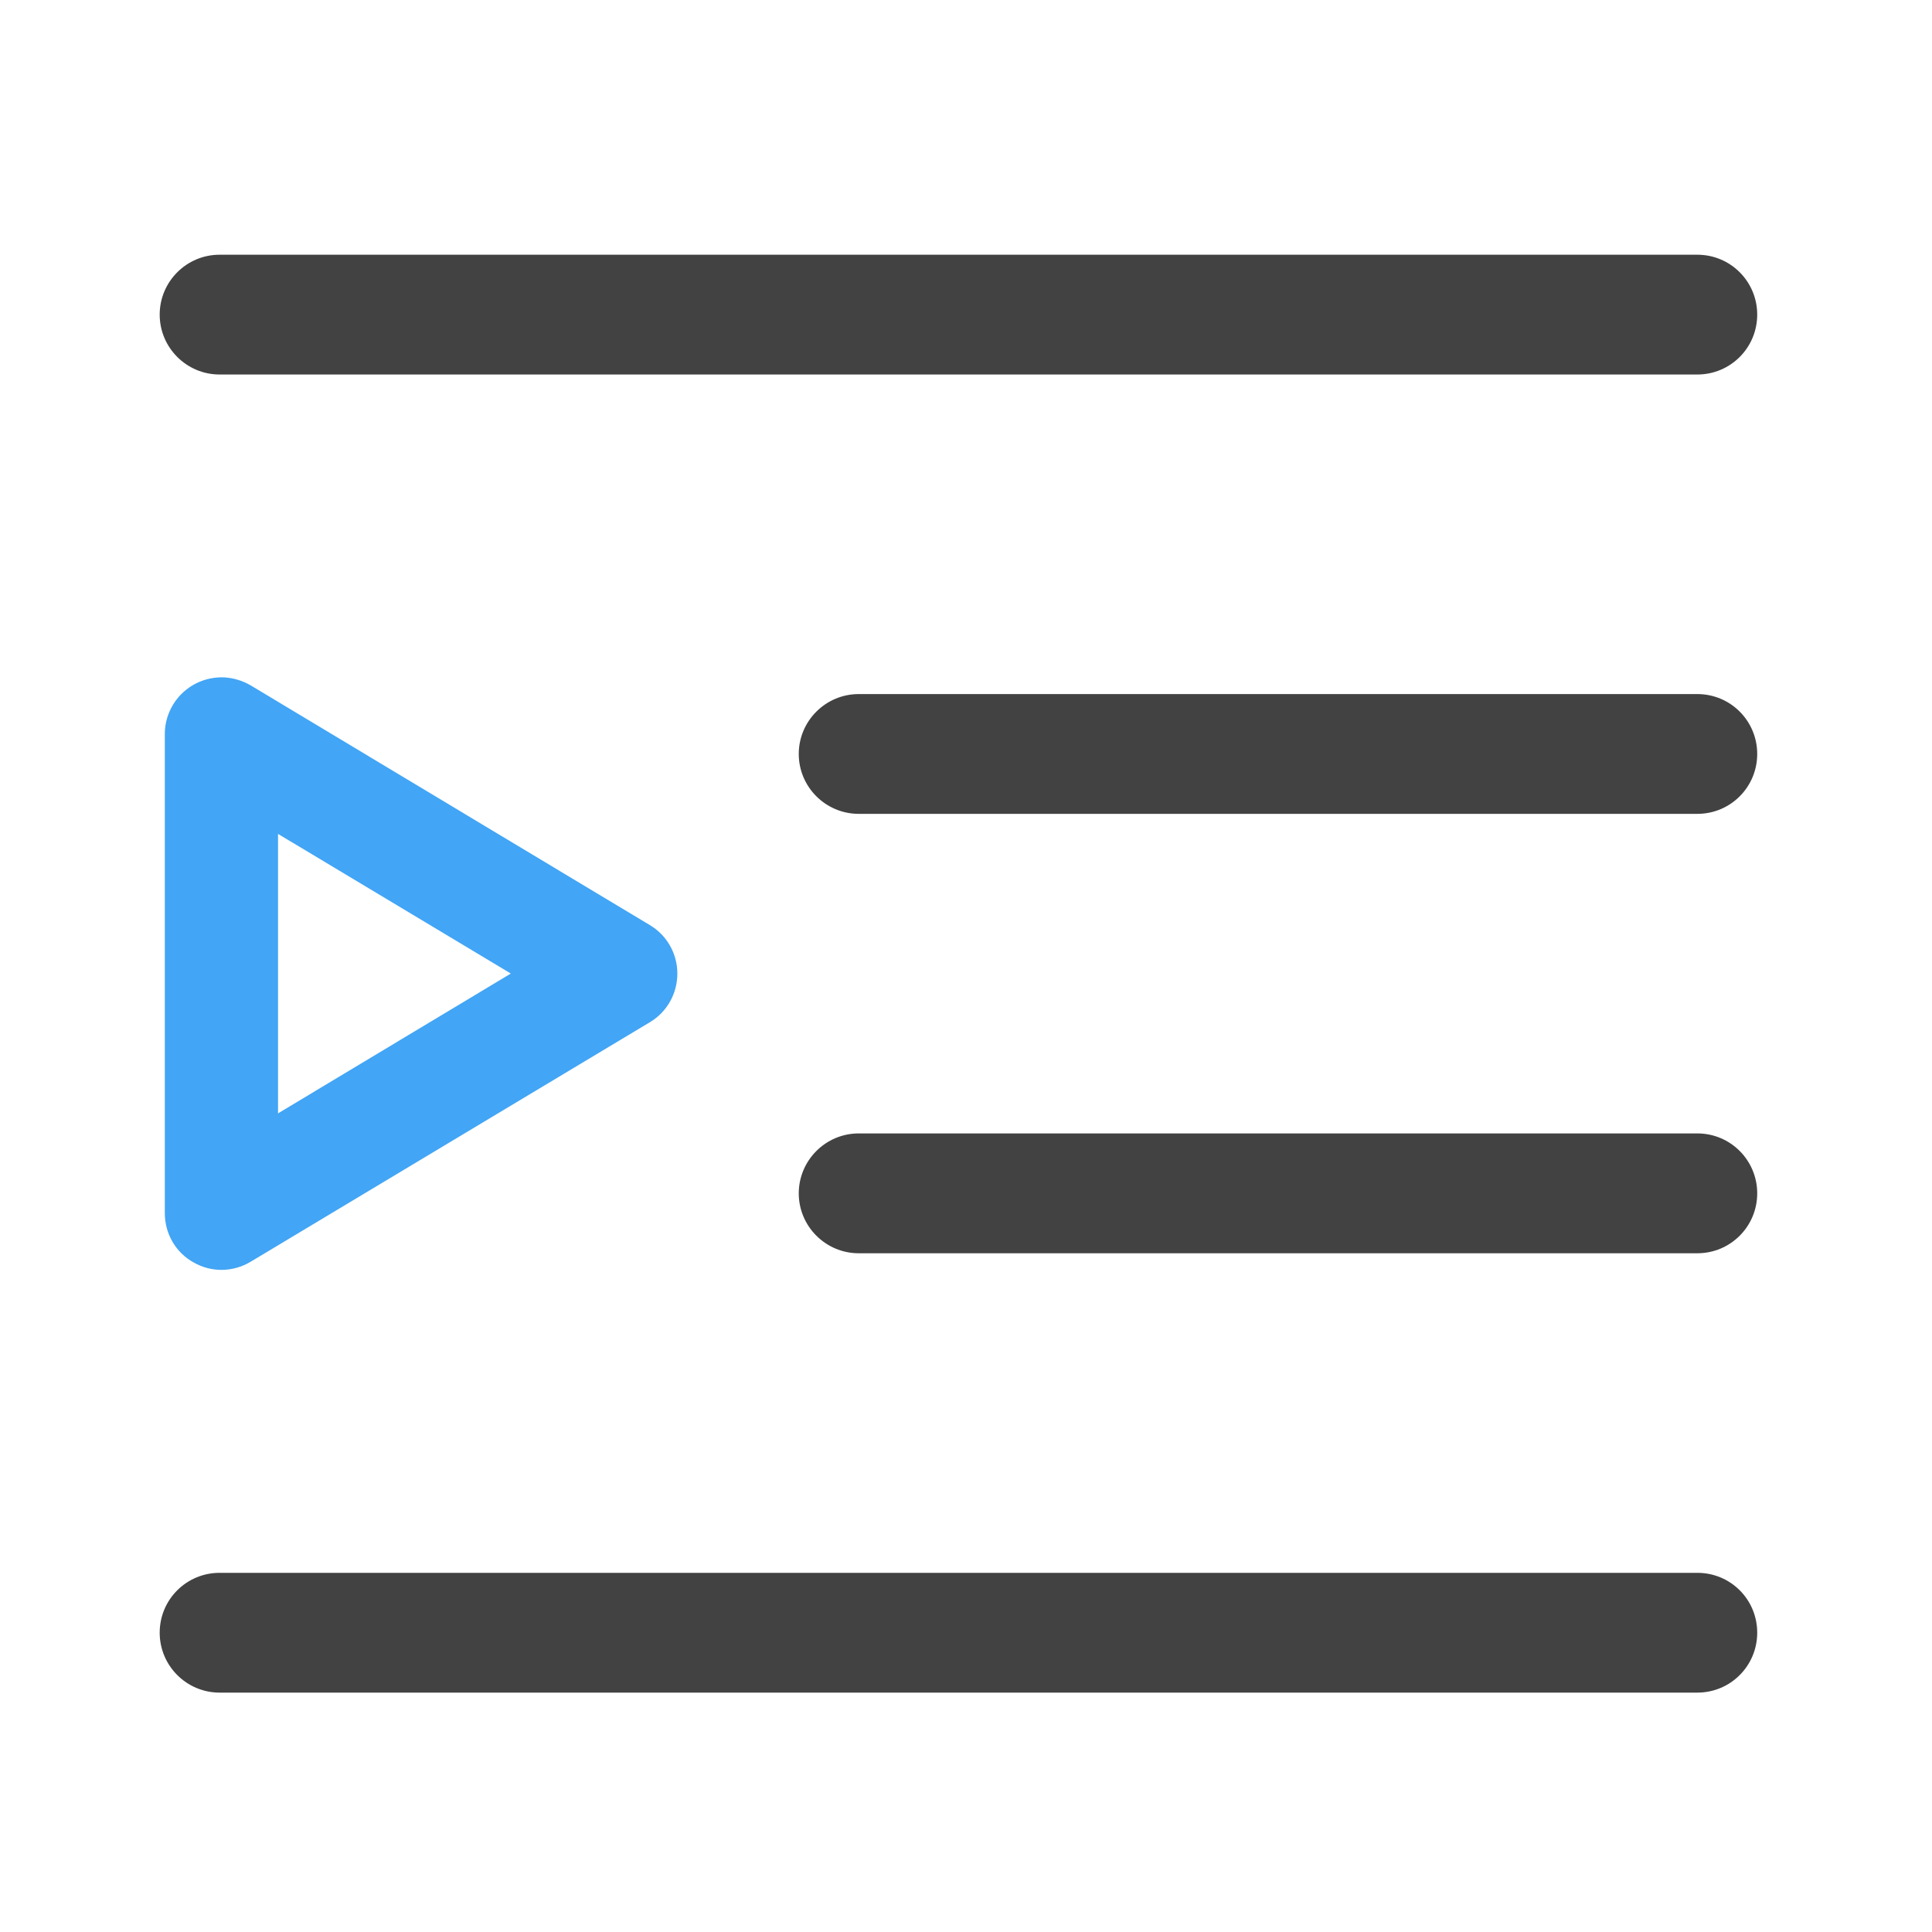 <?xml version="1.0" encoding="UTF-8"?>
<svg xmlns="http://www.w3.org/2000/svg" xmlns:xlink="http://www.w3.org/1999/xlink" width="32pt" height="32pt" viewBox="0 0 32 32" version="1.1">
<g id="surface1">
<path style=" stroke:none;fill-rule:nonzero;fill:rgb(25.882%,25.882%,25.882%);fill-opacity:1;" d="M 28.113 13.48 L 14.223 13.48 C 13.676 13.48 13.23 13.035 13.23 12.488 C 13.23 11.941 13.676 11.496 14.223 11.496 L 28.113 11.496 C 28.664 11.496 29.105 11.941 29.105 12.488 C 29.105 13.035 28.664 13.48 28.113 13.48 Z M 28.113 13.48 "/>
<path style=" stroke:none;fill-rule:nonzero;fill:rgb(25.882%,25.882%,25.882%);fill-opacity:1;" d="M 28.113 20.758 L 14.223 20.758 C 13.676 20.758 13.23 20.312 13.23 19.766 C 13.23 19.219 13.676 18.773 14.223 18.773 L 28.113 18.773 C 28.664 18.773 29.105 19.219 29.105 19.766 C 29.105 20.312 28.664 20.758 28.113 20.758 Z M 28.113 20.758 "/>
<path style=" stroke:none;fill-rule:nonzero;fill:rgb(25.882%,25.882%,25.882%);fill-opacity:1;" d="M 28.113 6.203 L 3.637 6.203 C 3.09 6.203 2.645 5.758 2.645 5.211 C 2.645 4.664 3.09 4.219 3.637 4.219 L 28.113 4.219 C 28.664 4.219 29.105 4.664 29.105 5.211 C 29.105 5.758 28.664 6.203 28.113 6.203 Z M 28.113 6.203 "/>
<path style=" stroke:none;fill-rule:nonzero;fill:rgb(25.882%,25.882%,25.882%);fill-opacity:1;" d="M 28.113 28.035 L 3.637 28.035 C 3.09 28.035 2.645 27.59 2.645 27.043 C 2.645 26.492 3.09 26.051 3.637 26.051 L 28.113 26.051 C 28.664 26.051 29.105 26.492 29.105 27.043 C 29.105 27.59 28.664 28.035 28.113 28.035 Z M 28.113 28.035 "/>
<path style=" stroke:none;fill-rule:nonzero;fill:rgb(25.882%,64.706%,96.078%);fill-opacity:1;" d="M 3.707 11.219 C 3.449 11.211 3.203 11.305 3.02 11.48 C 2.836 11.656 2.73 11.902 2.73 12.156 L 2.73 20.094 C 2.73 20.434 2.91 20.746 3.207 20.91 C 3.5 21.078 3.859 21.074 4.152 20.898 L 10.766 16.93 C 11.047 16.762 11.219 16.457 11.219 16.125 C 11.219 15.797 11.047 15.492 10.766 15.324 L 4.152 11.352 C 4.016 11.273 3.863 11.227 3.707 11.219 Z M 4.605 13.812 L 8.461 16.125 L 4.605 18.441 Z M 4.605 13.812 "/>
</g>
</svg>
